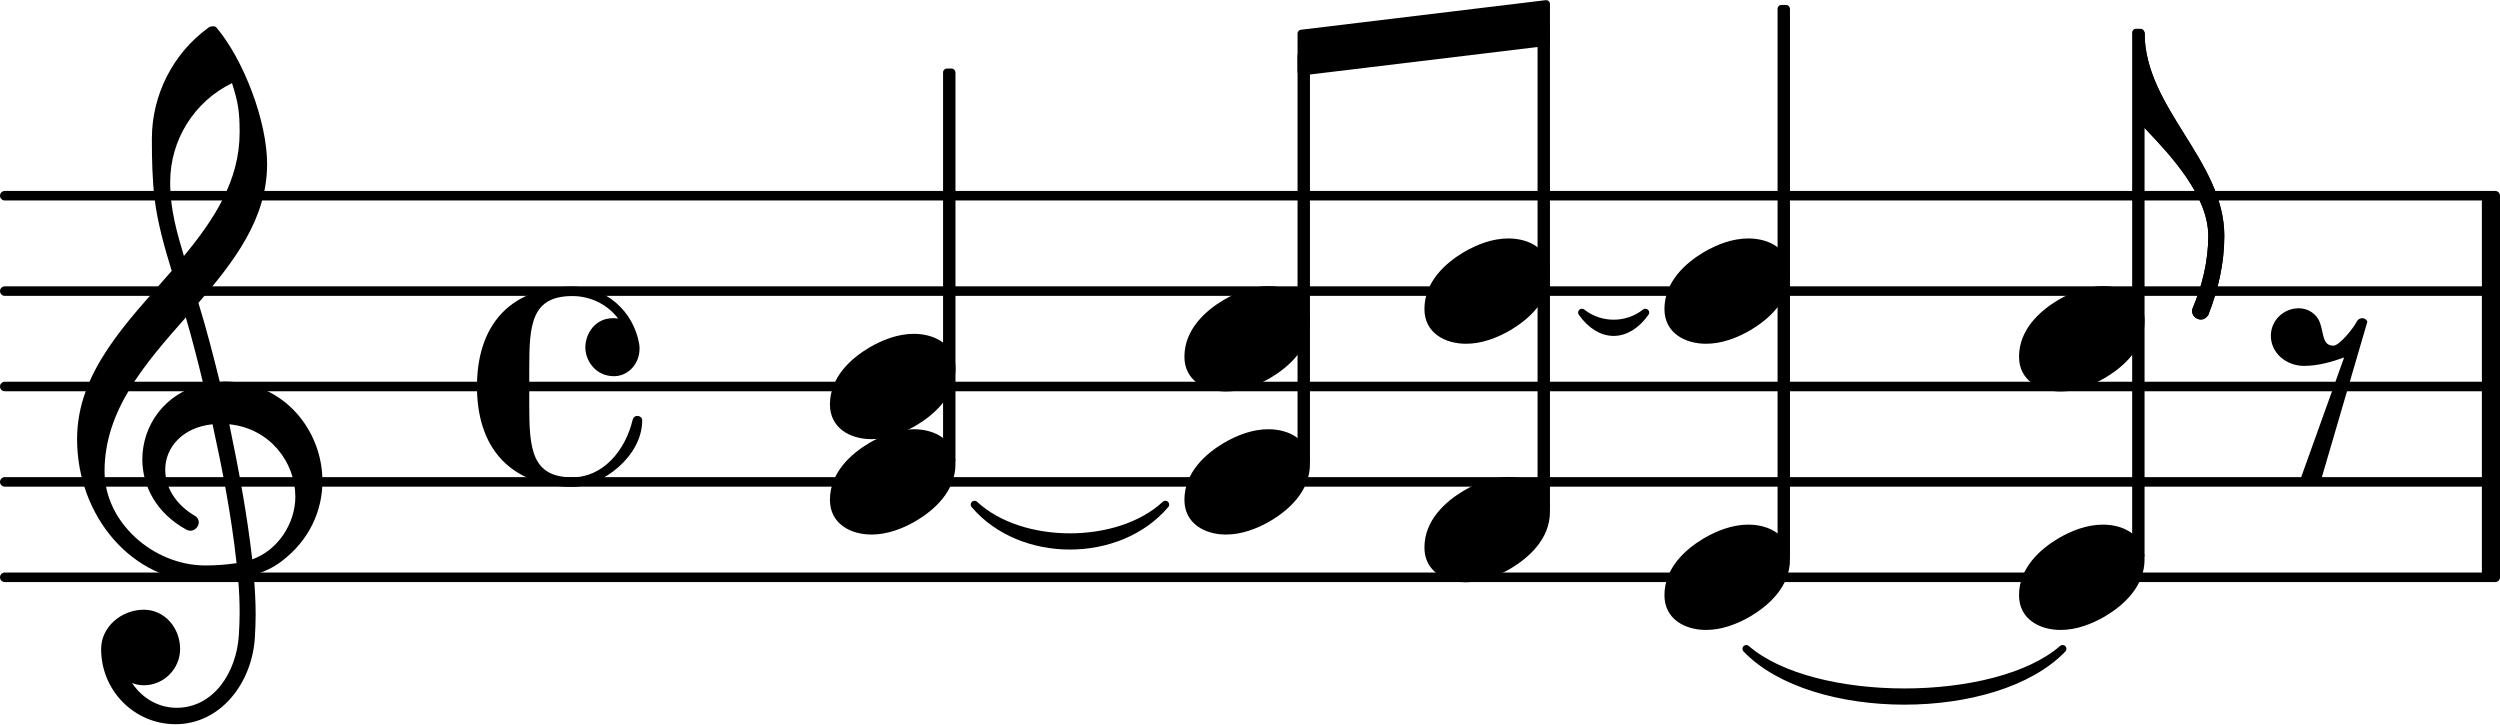 <svg xmlns="http://www.w3.org/2000/svg" xmlns:xlink="http://www.w3.org/1999/xlink" version="1.2" width="46.05mm" height="13.36mm" viewBox="8.536 -0 26.207 7.6">
<line transform="translate(8.536, 6.05)" stroke-linejoin="round" stroke-linecap="round" stroke-width="0.1" stroke="currentColor" x1="0.05" y1="-0" x2="26.157" y2="-0"/>
<line transform="translate(8.536, 5.05)" stroke-linejoin="round" stroke-linecap="round" stroke-width="0.1" stroke="currentColor" x1="0.05" y1="-0" x2="26.157" y2="-0"/>
<line transform="translate(8.536, 4.05)" stroke-linejoin="round" stroke-linecap="round" stroke-width="0.1" stroke="currentColor" x1="0.05" y1="-0" x2="26.157" y2="-0"/>
<line transform="translate(8.536, 3.05)" stroke-linejoin="round" stroke-linecap="round" stroke-width="0.1" stroke="currentColor" x1="0.05" y1="-0" x2="26.157" y2="-0"/>
<line transform="translate(8.536, 2.05)" stroke-linejoin="round" stroke-linecap="round" stroke-width="0.1" stroke="currentColor" x1="0.05" y1="-0" x2="26.157" y2="-0"/>
<rect transform="translate(34.553, 4.05)" x="0" y="-2" width="0.19" height="4" ry="0" fill="currentColor"/>
<a style="color:inherit;" xlink:href="textedit:///tmp/src/s/b/sphinx/html/-:10:65:66">
<path transform="translate(32.353, 4.05) scale(0.004, -0.004)" d="M72 -250l117 326c-34 -12 -69 -22 -105 -22c-46 0 -87 33 -87 79c0 40 33 72 73 72c25 0 48 -15 56 -39c10 -28 6 -59 35 -59c16 0 54 48 61 63c6 12 23 12 28 0l-123 -420c-8 -7 -17 -10 -27 -10s-20 3 -28 10z" fill="currentColor"/>
</a>
<path transform="translate(31.017, 0.34) scale(0.004, -0.004)" d="M0 0c0 -198 209 -335 209 -533c0 -71 -16 -141 -42 -207c-5 -8 -12 -12 -19 -12c-13 0 -26 11 -23 27c26 61 42 126 42 192c0 104 -95 208 -167 283h-16v250h16z" fill="currentColor"/>
<path transform="translate(31.017, 0.34) scale(0.004, -0.004)" d="M0 0c0 -198 209 -335 209 -533c0 -71 -16 -141 -42 -207c-5 -8 -12 -12 -19 -12c-13 0 -26 11 -23 27c26 61 42 126 42 192c0 104 -95 208 -167 283h-16v250h16z" fill="currentColor"/>
<rect transform="translate(30.952, 4.05)" x="-0.065" y="-3.75" width="0.13" height="5.562" ry="0.04" fill="currentColor"/>
<a style="color:inherit;" xlink:href="textedit:///tmp/src/s/b/sphinx/html/-:10:60:61">
<path transform="translate(29.701, 6.05) scale(0.004, -0.004)" d="M220 138c56 0 109 -29 109 -91c0 -72 -56 -121 -103 -149c-36 -21 -76 -36 -117 -36c-56 0 -109 29 -109 91c0 72 56 121 103 149c36 21 76 36 117 36z" fill="currentColor"/>
</a>
<a style="color:inherit;" xlink:href="textedit:///tmp/src/s/b/sphinx/html/-:10:56:57">
<path transform="translate(29.701, 3.55) scale(0.004, -0.004)" d="M220 138c56 0 109 -29 109 -91c0 -72 -56 -121 -103 -149c-36 -21 -76 -36 -117 -36c-56 0 -109 29 -109 91c0 72 56 121 103 149c36 21 76 36 117 36z" fill="currentColor"/>
</a>
<rect transform="translate(27.235, 4.05)" x="-0.065" y="-4" width="0.13" height="5.812" ry="0.04" fill="currentColor"/>
<a style="color:inherit;" xlink:href="textedit:///tmp/src/s/b/sphinx/html/-:10:49:50">
<path transform="translate(25.984, 6.05) scale(0.004, -0.004)" d="M220 138c56 0 109 -29 109 -91c0 -72 -56 -121 -103 -149c-36 -21 -76 -36 -117 -36c-56 0 -109 29 -109 91c0 72 56 121 103 149c36 21 76 36 117 36z" fill="currentColor"/>
</a>
<a style="color:inherit;" xlink:href="textedit:///tmp/src/s/b/sphinx/html/-:10:45:46">
<path transform="translate(25.984, 3.05) scale(0.004, -0.004)" d="M220 138c56 0 109 -29 109 -91c0 -72 -56 -121 -103 -149c-36 -21 -76 -36 -117 -36c-56 0 -109 29 -109 91c0 72 56 121 103 149c36 21 76 36 117 36z" fill="currentColor"/>
</a>
<a style="color:inherit;" xlink:href="textedit:///tmp/src/s/b/sphinx/html/-:10:20:21">
<path transform="translate(17.236, 4.05)" stroke-width="0.08" stroke-linejoin="round" stroke-linecap="round" stroke="currentColor" fill="currentColor" d="M1.516 1.238C2.004 1.813 3.028 1.813 3.516 1.238C3.028 1.693 2.004 1.693 1.516 1.238z"/>
</a>
<a style="color:inherit;" xlink:href="textedit:///tmp/src/s/b/sphinx/html/-:10:38:39">
<path transform="translate(23.468, 4.05)" stroke-width="0.08" stroke-linejoin="round" stroke-linecap="round" stroke="currentColor" fill="currentColor" d="M1.651 -0.775C1.845 -0.502 2.122 -0.502 2.316 -0.775C2.122 -0.622 1.845 -0.622 1.651 -0.775z"/>
</a>
<polygon transform="translate(22.138, 0.55)" stroke-linejoin="round" stroke-linecap="round" stroke-width="0.08" fill="currentColor" stroke="currentColor" points="2.606 -0.51 2.606 -0.11 0.04 0.2 0.04 -0.2"/>
<a style="color:inherit;" xlink:href="textedit:///tmp/src/s/b/sphinx/html/-:10:51:52">
<path transform="translate(25.984, 4.05)" stroke-width="0.08" stroke-linejoin="round" stroke-linecap="round" stroke="currentColor" fill="currentColor" d="M0.858 2.75C1.555 3.477 3.477 3.477 4.174 2.75C3.477 3.357 1.555 3.357 0.858 2.75z"/>
</a>
<rect transform="translate(18.487, 4.05)" x="-0.065" y="-3.333" width="0.13" height="4.146" ry="0.04" fill="currentColor"/>
<path transform="translate(13.536, 4.05) scale(0.004, -0.004)" d="M359 27c-49 0 -75 42 -75 75c0 38 27 77 72 77c4 0 9 0 14 -1c-28 37 -72 59 -120 59c-106 0 -113 -73 -113 -186v-51v-51c0 -113 7 -187 113 -187c80 0 139 70 158 151c2 7 7 10 12 10c6 0 13 -4 13 -12c0 -94 -105 -174 -183 -174c-68 0 -137 21 -184 70
c-49 51 -66 122 -66 193s17 142 66 193c47 49 116 69 184 69c87 0 160 -64 175 -150c1 -5 1 -9 1 -13c0 -40 -30 -72 -67 -72z" fill="currentColor"/>
<path transform="translate(9.336, 5.05) scale(0.004, -0.004)" d="M376 262c4 0 9 1 13 1c155 0 256 -128 256 -261c0 -76 -33 -154 -107 -210c-22 -17 -47 -28 -73 -36c3 -35 5 -70 5 -105c0 -19 -1 -39 -2 -58c-7 -120 -90 -228 -208 -228c-108 0 -195 88 -195 197c0 58 53 103 112 103c54 0 95 -47 95 -103c0 -52 -43 -95 -95 -95
c-11 0 -21 2 -31 6c26 -39 68 -65 117 -65c96 0 157 92 163 191c1 18 2 37 2 55c0 31 -1 61 -4 92c-29 -5 -58 -8 -89 -8c-188 0 -333 172 -333 374c0 177 131 306 248 441c-19 62 -37 125 -45 190c-6 52 -7 104 -7 156c0 115 55 224 149 292c3 2 7 3 10 3c4 0 7 0 10 -3
c71 -84 133 -245 133 -358c0 -143 -86 -255 -180 -364c21 -68 39 -138 56 -207zM461 -203c68 24 113 95 113 164c0 90 -66 179 -173 190c24 -116 46 -231 60 -354zM74 28c0 -135 129 -247 264 -247c28 0 55 2 82 6c-14 127 -37 245 -63 364c-79 -8 -124 -61 -124 -119
c0 -44 25 -91 81 -123c5 -5 7 -10 7 -15c0 -11 -10 -22 -22 -22c-3 0 -6 1 -9 2c-80 43 -117 115 -117 185c0 88 58 174 160 197c-14 58 -29 117 -46 175c-107 -121 -213 -243 -213 -403zM408 1045c-99 -48 -162 -149 -162 -259c0 -74 18 -133 36 -194
c80 97 146 198 146 324c0 55 -4 79 -20 129z" fill="currentColor"/>
<a style="color:inherit;" xlink:href="textedit:///tmp/src/s/b/sphinx/html/-:10:18:19">
<path transform="translate(17.236, 5.05) scale(0.004, -0.004)" d="M220 138c56 0 109 -29 109 -91c0 -72 -56 -121 -103 -149c-36 -21 -76 -36 -117 -36c-56 0 -109 29 -109 91c0 72 56 121 103 149c36 21 76 36 117 36z" fill="currentColor"/>
</a>
<a style="color:inherit;" xlink:href="textedit:///tmp/src/s/b/sphinx/html/-:10:15:16">
<path transform="translate(17.236, 4.05) scale(0.004, -0.004)" d="M220 138c56 0 109 -29 109 -91c0 -72 -56 -121 -103 -149c-36 -21 -76 -36 -117 -36c-56 0 -109 29 -109 91c0 72 56 121 103 149c36 21 76 36 117 36z" fill="currentColor"/>
</a>
<rect transform="translate(24.719, 4.05)" x="-0.065" y="-3.802" width="0.13" height="5.115" ry="0.04" fill="currentColor"/>
<a style="color:inherit;" xlink:href="textedit:///tmp/src/s/b/sphinx/html/-:10:40:41">
<path transform="translate(23.468, 5.55) scale(0.004, -0.004)" d="M220 138c56 0 109 -29 109 -91c0 -72 -56 -121 -103 -149c-36 -21 -76 -36 -117 -36c-56 0 -109 29 -109 91c0 72 56 121 103 149c36 21 76 36 117 36z" fill="currentColor"/>
</a>
<a style="color:inherit;" xlink:href="textedit:///tmp/src/s/b/sphinx/html/-:10:35:36">
<path transform="translate(23.468, 3.05) scale(0.004, -0.004)" d="M220 138c56 0 109 -29 109 -91c0 -72 -56 -121 -103 -149c-36 -21 -76 -36 -117 -36c-56 0 -109 29 -109 91c0 72 56 121 103 149c36 21 76 36 117 36z" fill="currentColor"/>
</a>
<rect transform="translate(22.203, 4.05)" x="-0.065" y="-3.508" width="0.13" height="4.32" ry="0.04" fill="currentColor"/>
<a style="color:inherit;" xlink:href="textedit:///tmp/src/s/b/sphinx/html/-:10:29:30">
<path transform="translate(20.952, 5.05) scale(0.004, -0.004)" d="M220 138c56 0 109 -29 109 -91c0 -72 -56 -121 -103 -149c-36 -21 -76 -36 -117 -36c-56 0 -109 29 -109 91c0 72 56 121 103 149c36 21 76 36 117 36z" fill="currentColor"/>
</a>
<a style="color:inherit;" xlink:href="textedit:///tmp/src/s/b/sphinx/html/-:10:25:26">
<path transform="translate(20.952, 3.55) scale(0.004, -0.004)" d="M220 138c56 0 109 -29 109 -91c0 -72 -56 -121 -103 -149c-36 -21 -76 -36 -117 -36c-56 0 -109 29 -109 91c0 72 56 121 103 149c36 21 76 36 117 36z" fill="currentColor"/>
</a>
</svg>
